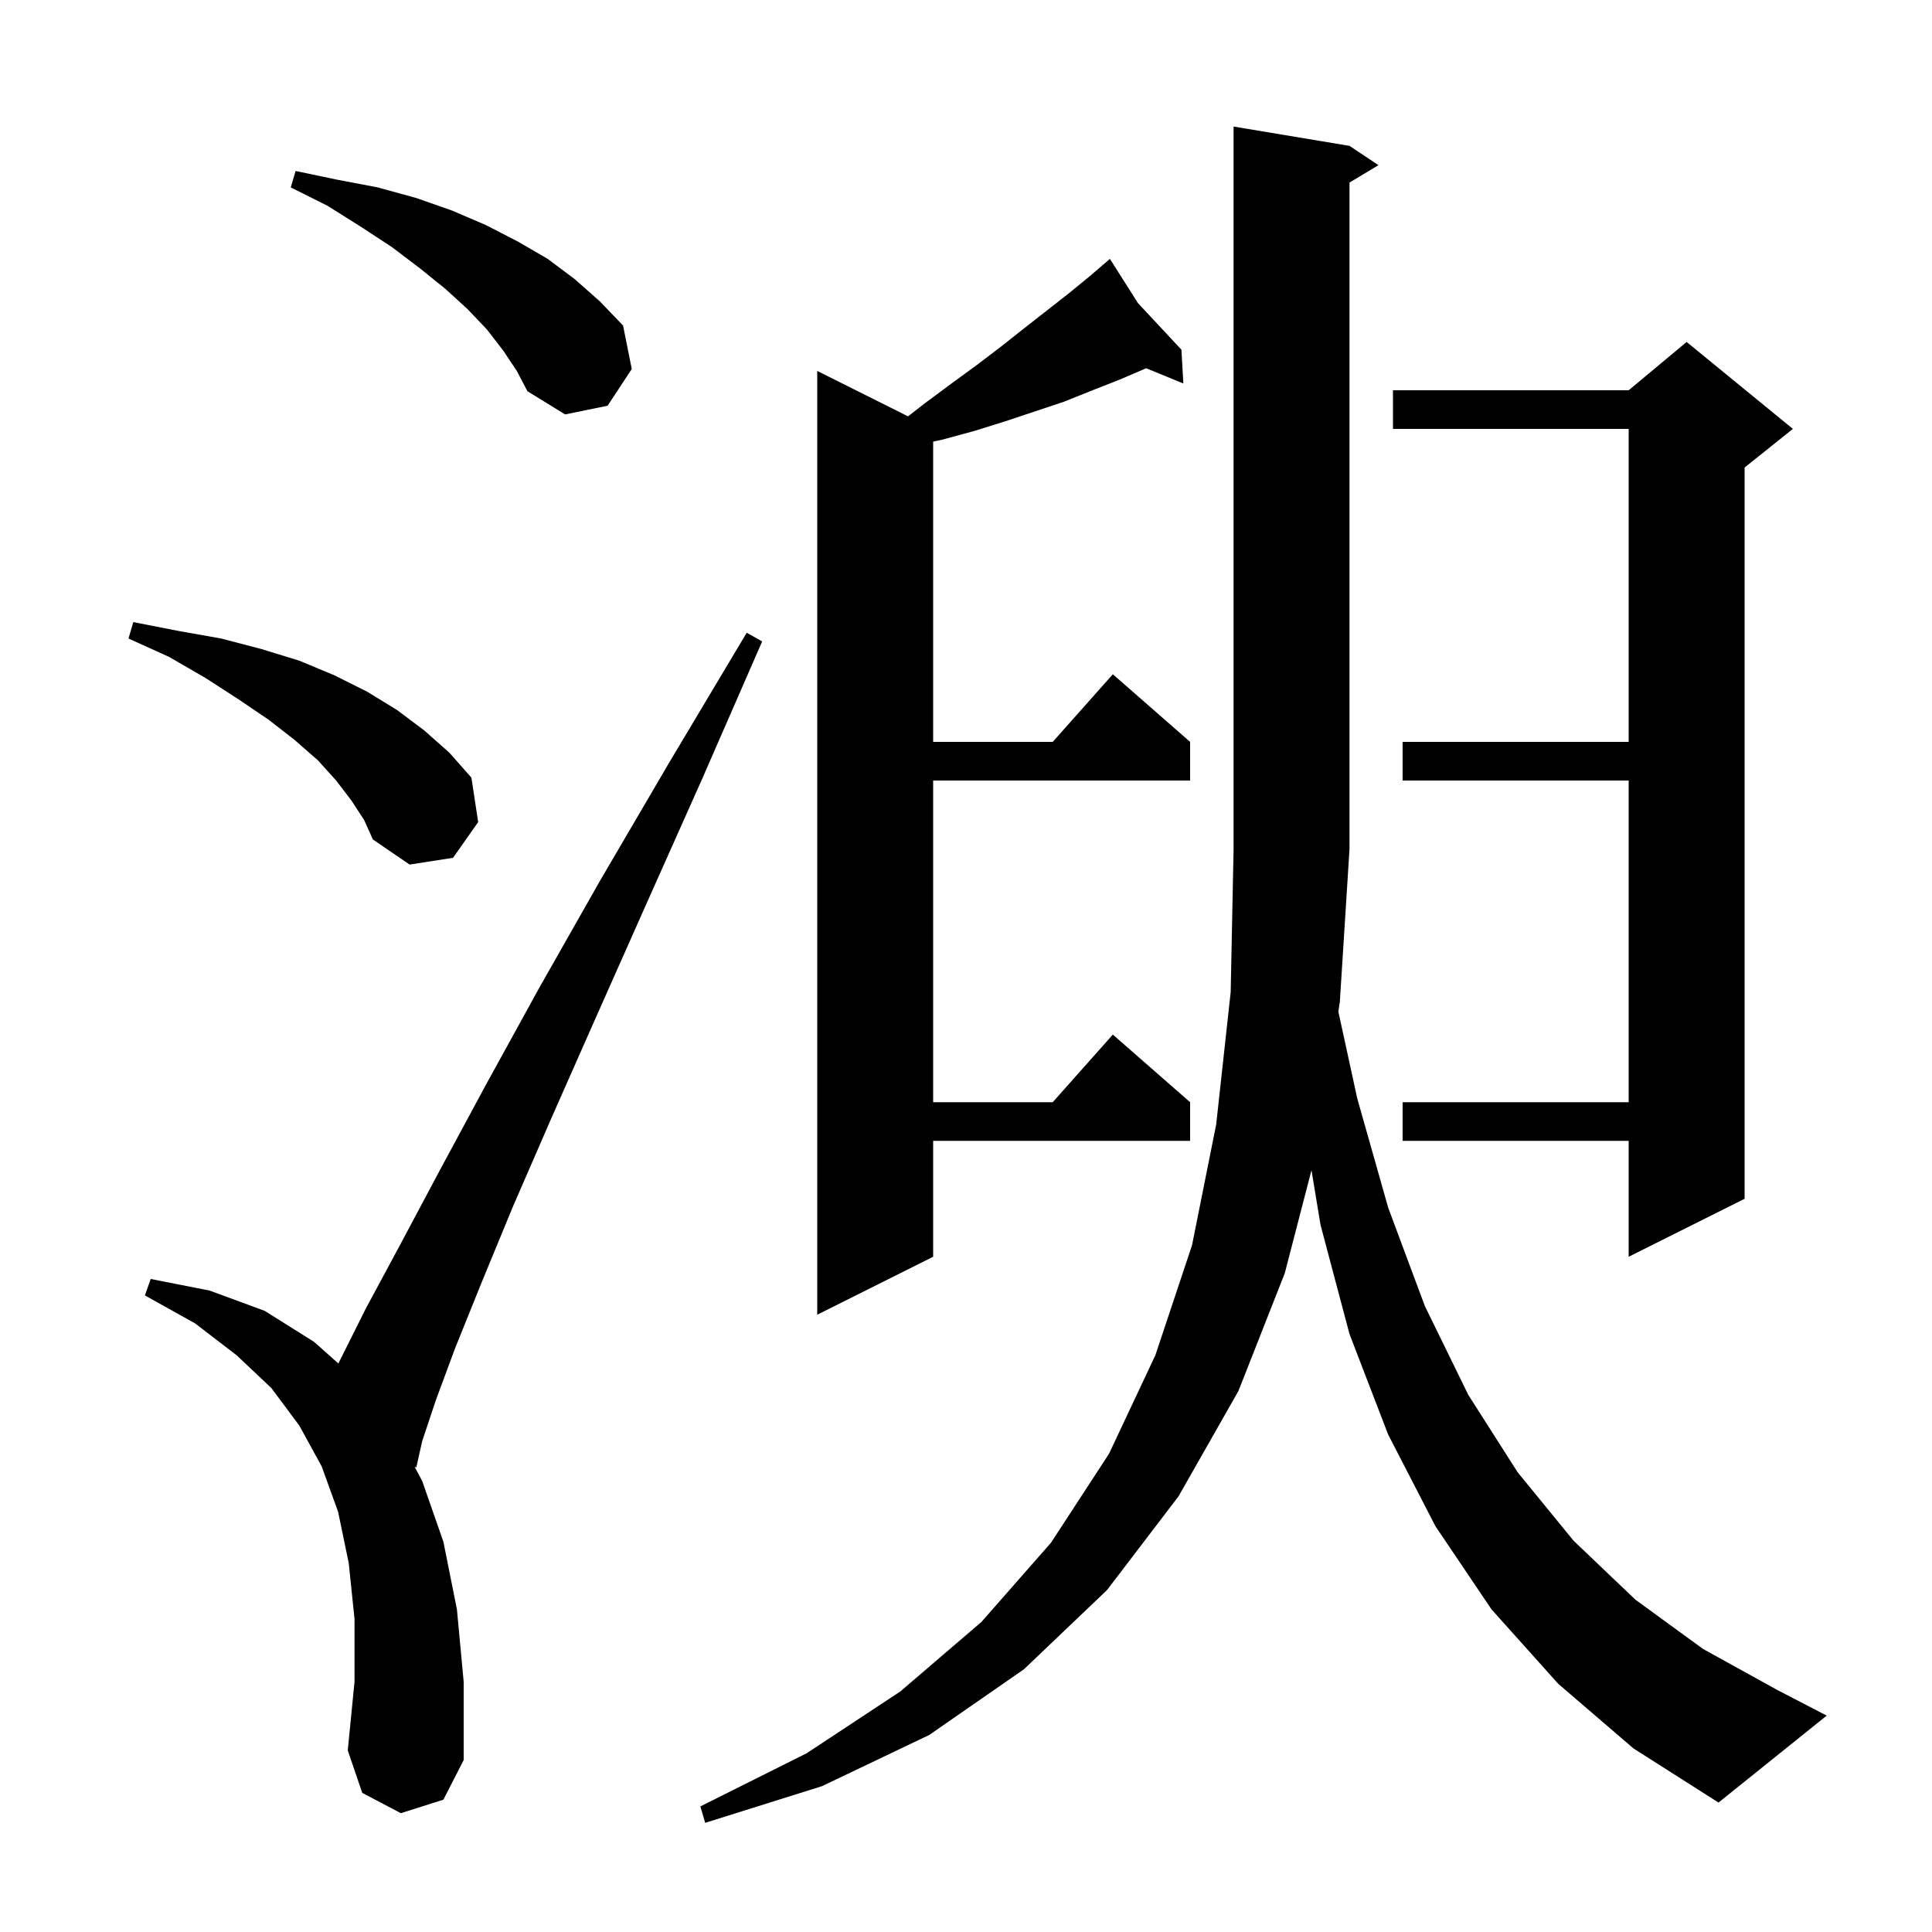 <svg xmlns="http://www.w3.org/2000/svg" xmlns:xlink="http://www.w3.org/1999/xlink" version="1.1" baseProfile="full" viewBox="0 0 200 200" width="200" height="200">
<g fill="black">
<path d="M 138.546 104.724 L 140.5 113.7 L 143.7 125.0 L 147.5 135.2 L 152.0 144.4 L 157.1 152.4 L 162.9 159.5 L 169.3 165.6 L 176.3 170.7 L 183.9 174.9 L 189.1 177.6 L 177.9 186.6 L 169.1 181.0 L 161.3 174.3 L 154.4 166.6 L 148.6 158.0 L 143.7 148.5 L 139.7 138.1 L 136.7 126.8 L 135.764 121.138 L 133.0 131.8 L 128.2 144.0 L 122.0 154.9 L 114.6 164.6 L 106.0 172.8 L 96.2 179.6 L 85.1 184.9 L 73.0 188.7 L 72.5 187.0 L 83.5 181.5 L 93.2 175.1 L 101.6 167.9 L 108.8 159.7 L 114.8 150.5 L 119.6 140.3 L 123.4 128.9 L 125.9 116.4 L 127.4 102.7 L 127.7 87.9 L 127.7 13.1 L 139.7 15.1 L 142.7 17.1 L 139.7 18.9 L 139.7 87.9 L 138.7 103.7 Z M 41.5 187.7 L 37.5 185.6 L 36.0 181.2 L 36.7 174.1 L 36.7 167.6 L 36.1 161.8 L 35.0 156.5 L 33.3 151.8 L 31.0 147.6 L 28.1 143.7 L 24.5 140.3 L 20.2 137.0 L 15.0 134.1 L 15.6 132.4 L 21.7 133.6 L 27.4 135.7 L 32.5 138.9 L 35.03 141.149 L 35.2 140.8 L 37.9 135.4 L 41.4 128.9 L 45.5 121.2 L 50.3 112.3 L 55.8 102.3 L 62.1 91.2 L 69.3 78.9 L 77.3 65.5 L 78.9 66.4 L 72.7 80.6 L 66.9 93.6 L 61.7 105.3 L 57.1 115.7 L 53.1 124.9 L 49.8 132.9 L 47.1 139.6 L 45.1 145.0 L 43.7 149.2 L 43.1 151.9 L 42.922 151.847 L 43.7 153.3 L 45.9 159.6 L 47.3 166.6 L 48.0 174.1 L 48.0 182.2 L 45.9 186.3 Z M 117.796 31.371 L 122.3 36.2 L 122.5 39.7 L 118.653 38.12 L 115.9 39.3 L 113.1 40.4 L 110.1 41.6 L 104.1 43.6 L 100.9 44.6 L 97.6 45.5 L 96.6 45.712 L 96.6 76.8 L 108.978 76.8 L 115.2 69.8 L 123.2 76.8 L 123.2 80.8 L 96.6 80.8 L 96.6 114.1 L 108.978 114.1 L 115.2 107.1 L 123.2 114.1 L 123.2 118.1 L 96.6 118.1 L 96.6 130.1 L 84.6 136.1 L 84.6 38.4 L 94.0 43.1 L 95.8 41.7 L 98.5 39.7 L 101.1 37.8 L 103.6 35.9 L 106.0 34.0 L 110.6 30.4 L 112.8 28.6 L 114.125 27.464 L 114.0 27.3 L 114.141 27.451 L 114.9 26.8 Z M 185.6 44.4 L 180.6 48.4 L 180.6 124.1 L 168.6 130.1 L 168.6 118.1 L 145.2 118.1 L 145.2 114.1 L 168.6 114.1 L 168.6 80.8 L 145.2 80.8 L 145.2 76.8 L 168.6 76.8 L 168.6 44.4 L 144.2 44.4 L 144.2 40.4 L 168.6 40.4 L 174.6 35.4 Z M 36.4 82.9 L 34.8 80.8 L 32.9 78.7 L 30.5 76.6 L 27.8 74.5 L 24.7 72.4 L 21.3 70.2 L 17.5 68.0 L 13.3 66.1 L 13.8 64.4 L 18.4 65.3 L 22.9 66.1 L 27.1 67.2 L 31.0 68.4 L 34.6 69.9 L 38.0 71.6 L 41.1 73.5 L 43.9 75.6 L 46.5 77.9 L 48.8 80.5 L 49.5 85.1 L 46.9 88.8 L 42.4 89.5 L 38.6 86.9 L 37.7 84.9 Z M 52.1 36.3 L 50.4 34.1 L 48.4 32.0 L 46.1 29.9 L 43.5 27.8 L 40.6 25.6 L 37.4 23.5 L 33.9 21.3 L 30.1 19.4 L 30.6 17.7 L 34.9 18.6 L 39.1 19.4 L 43.1 20.5 L 46.8 21.8 L 50.3 23.3 L 53.6 25.0 L 56.7 26.8 L 59.5 28.9 L 62.1 31.2 L 64.5 33.7 L 65.4 38.2 L 62.9 42.0 L 58.5 42.9 L 54.6 40.5 L 53.5 38.4 Z " />
</g>
</svg>
